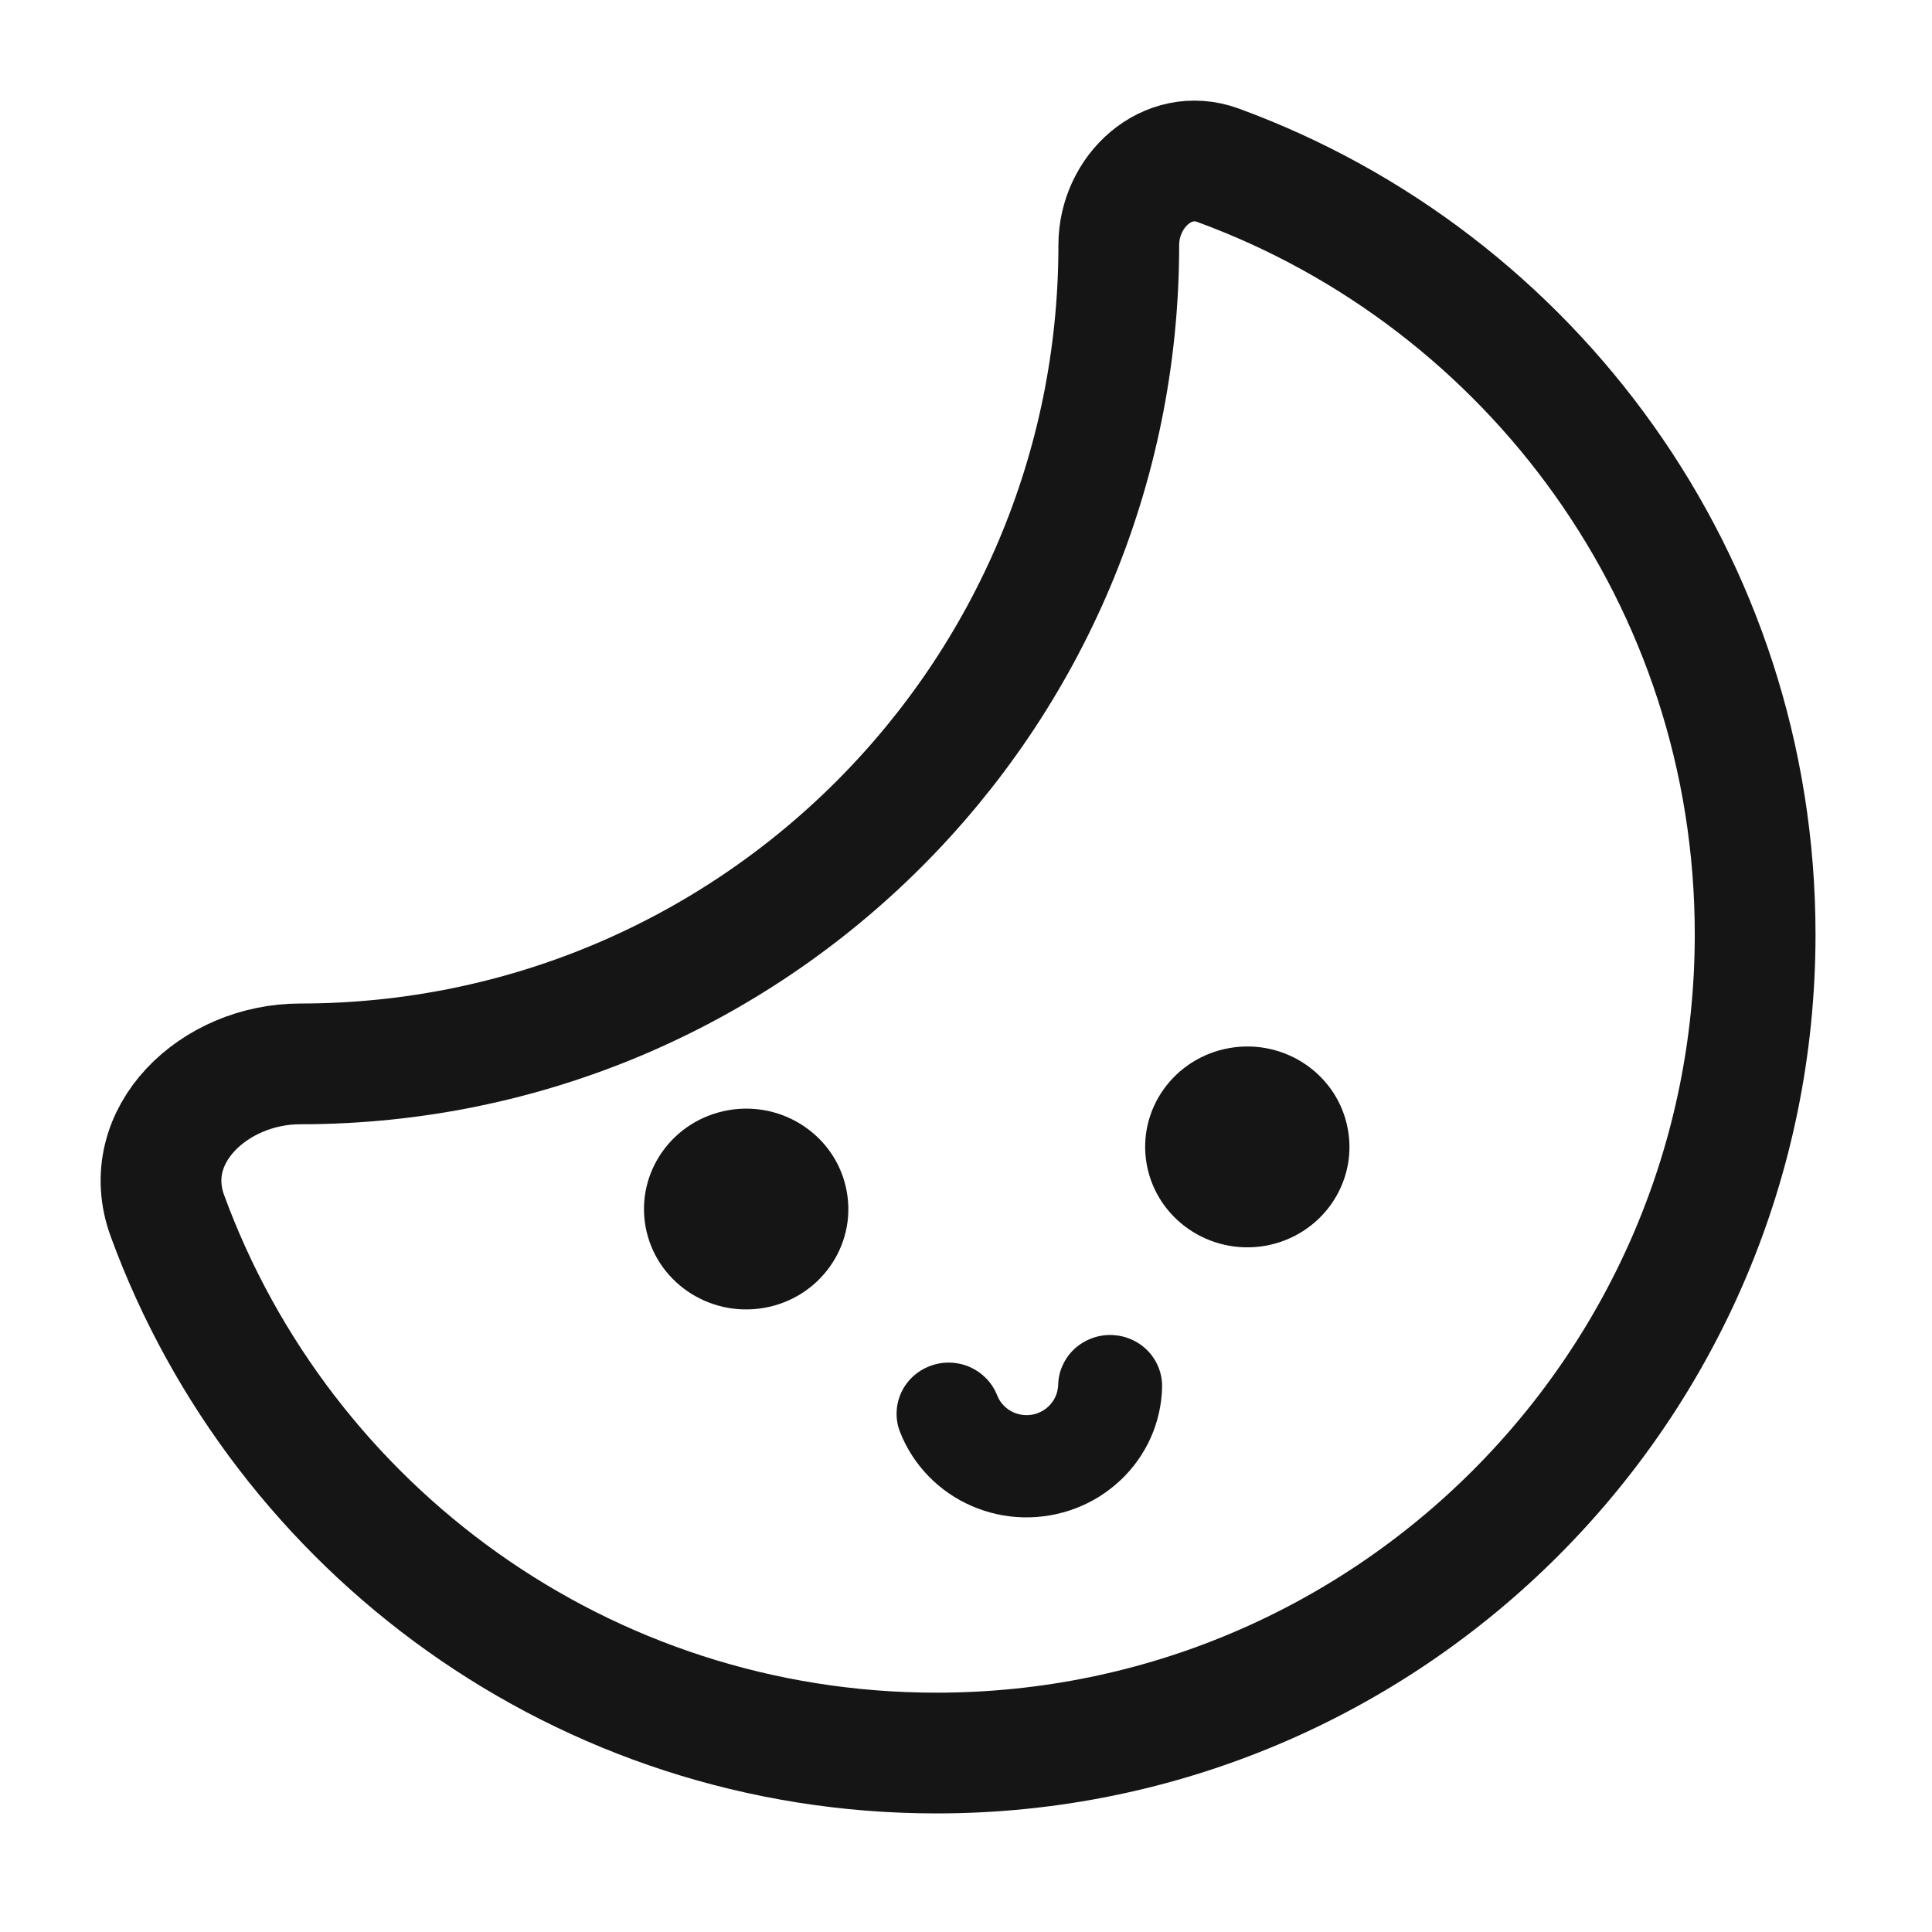 <svg width="24" height="24" viewBox="0 0 24 24" fill="none" xmlns="http://www.w3.org/2000/svg">
<path d="M3.728 13.216C9.345 13.216 13.898 8.662 13.898 3.045C13.898 2.374 14.501 1.823 15.131 2.053C19.025 3.479 21.803 7.218 21.803 11.607C21.803 17.224 17.25 21.777 11.633 21.777C7.245 21.777 3.506 18.998 2.08 15.104C1.714 14.105 2.663 13.216 3.728 13.216Z" stroke="#151515" stroke-width="1.5" stroke-linecap="round" stroke-linejoin="round"/>
<path d="M9.49 16.247C10.18 16.128 10.641 15.481 10.519 14.803C10.398 14.124 9.739 13.671 9.049 13.791C8.359 13.911 7.898 14.557 8.019 15.236C8.141 15.914 8.799 16.367 9.49 16.247Z" fill="#151515"/>
<path d="M15.715 15.476C16.405 15.356 16.866 14.709 16.744 14.031C16.623 13.352 15.965 12.899 15.274 13.019C14.584 13.139 14.123 13.786 14.245 14.464C14.367 15.142 15.025 15.595 15.715 15.476Z" fill="#151515"/>
<path d="M11.551 16.97C11.472 17 11.4 17.045 11.338 17.102C11.277 17.16 11.227 17.228 11.193 17.305C11.159 17.381 11.14 17.463 11.138 17.546C11.136 17.63 11.15 17.713 11.181 17.79C11.261 17.993 11.38 18.178 11.533 18.336C11.686 18.494 11.868 18.62 12.071 18.708L12.071 18.708C12.273 18.796 12.491 18.844 12.712 18.849H12.712H12.712C12.933 18.854 13.153 18.816 13.359 18.738H13.359C13.566 18.66 13.754 18.542 13.914 18.392H13.915V18.392C14.075 18.242 14.203 18.063 14.293 17.864C14.382 17.665 14.431 17.451 14.436 17.233C14.44 17.065 14.376 16.902 14.258 16.78C14.14 16.659 13.977 16.588 13.806 16.584C13.721 16.582 13.636 16.596 13.557 16.627C13.478 16.657 13.406 16.702 13.344 16.759C13.283 16.817 13.234 16.886 13.2 16.962C13.165 17.038 13.147 17.12 13.145 17.204C13.143 17.254 13.132 17.304 13.111 17.35V17.35L13.111 17.35C13.09 17.396 13.06 17.438 13.023 17.473C12.986 17.508 12.942 17.535 12.894 17.553L12.894 17.554C12.846 17.572 12.794 17.581 12.743 17.579C12.692 17.578 12.641 17.567 12.594 17.547H12.594L12.593 17.546C12.546 17.526 12.504 17.497 12.469 17.46V17.46C12.433 17.423 12.405 17.38 12.387 17.333C12.356 17.255 12.31 17.184 12.252 17.124C12.193 17.064 12.123 17.015 12.046 16.981C11.968 16.947 11.884 16.929 11.8 16.927C11.715 16.925 11.63 16.939 11.551 16.97Z" fill="#151515"/>
</svg>
